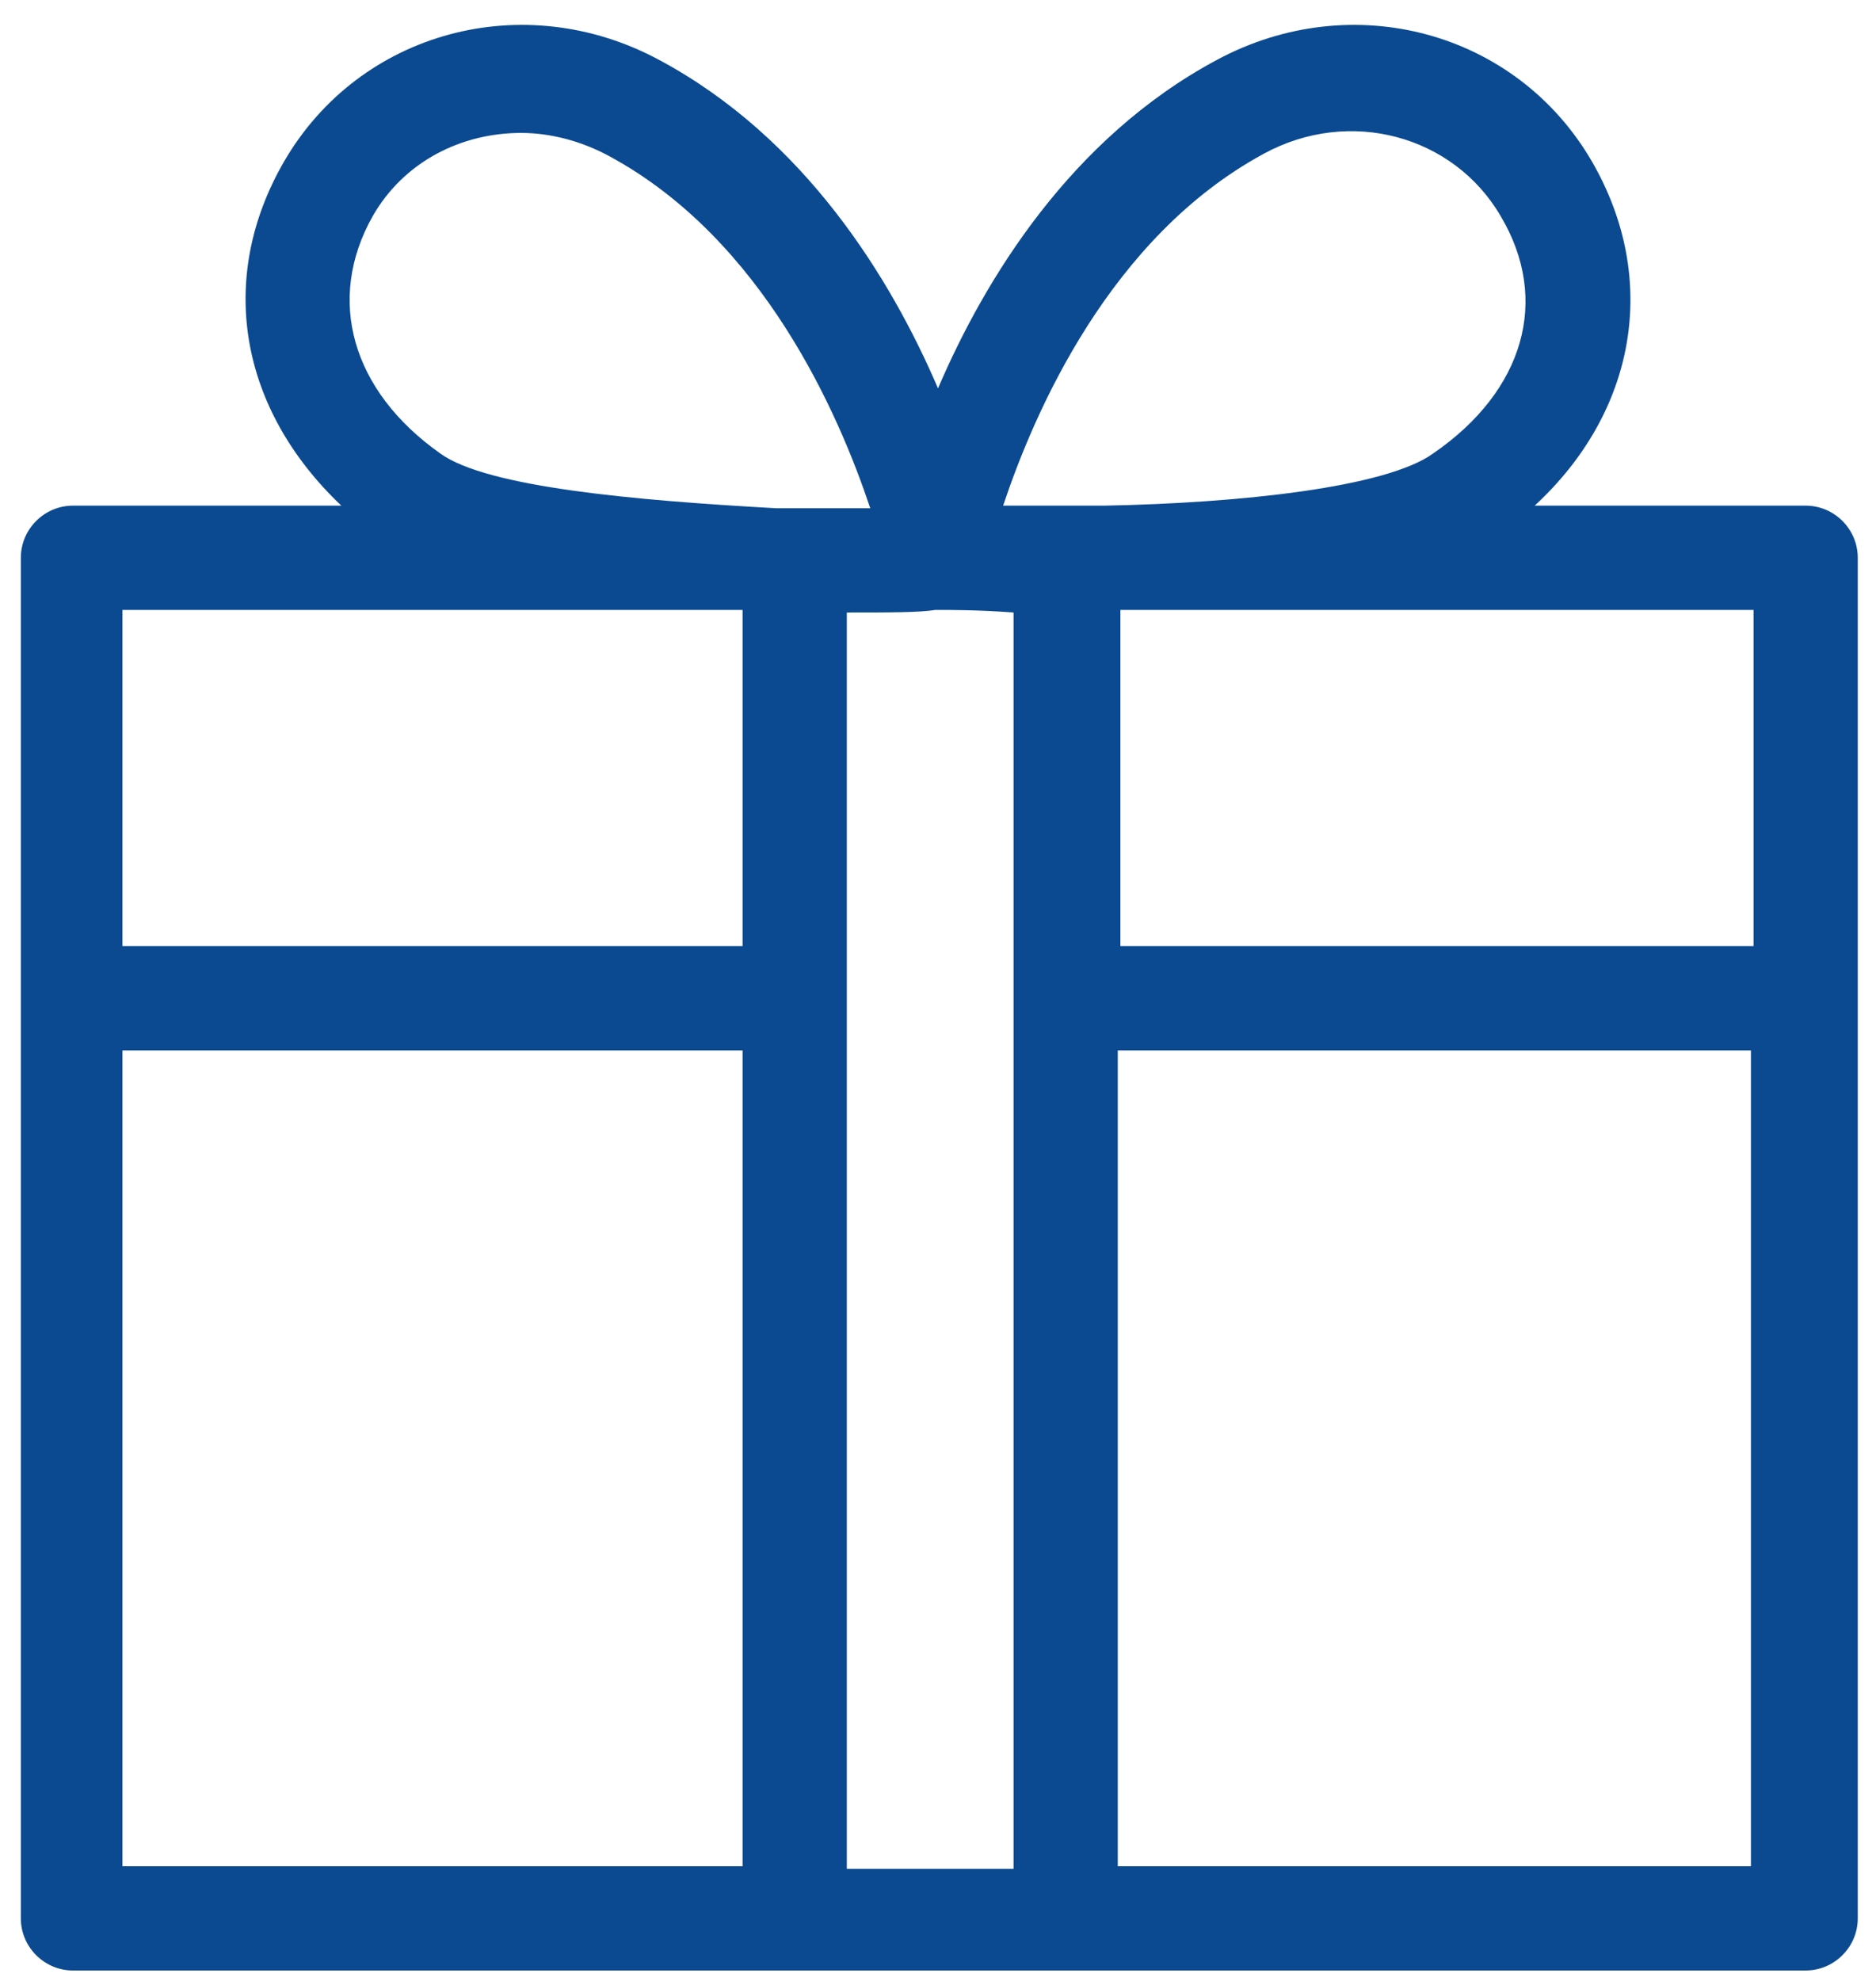 <?xml version="1.0" encoding="UTF-8" standalone="no"?>
<svg width="72px" height="76px" viewBox="0 0 72 76" version="1.1" xmlns="http://www.w3.org/2000/svg" xmlns:xlink="http://www.w3.org/1999/xlink" xmlns:sketch="http://www.bohemiancoding.com/sketch/ns">
    <!-- Generator: Sketch 3.3 (11970) - http://www.bohemiancoding.com/sketch -->
    <title>noun_178773_cc</title>
    <desc>Created with Sketch.</desc>
    <defs></defs>
    <g id="Page-1" stroke="none" stroke-width="1" fill="none" fill-rule="evenodd" sketch:type="MSPage">
        <g id="Desktop-HD" sketch:type="MSArtboardGroup" transform="translate(-164, -3129)" fill="#0B4A91">
            <g id="noun_178773_cc" sketch:type="MSLayerGroup" transform="translate(164, 3129)">
                <path d="M69.3,19.4 L58.9,19.4 C62.8,15.8 63.7,10.7 61.1,6.2 C58.2,1.2 51.9,-0.5 46.7,2.3 C41.1,5.3 37.8,10.7 36,14.9 C34.2,10.7 30.9,5.3 25.3,2.3 L25.3,2.3 C20.1,-0.5 13.8,1.2 10.9,6.2 C8.3,10.7 9.2,15.7 13.1,19.4 L2.8,19.4 C1.7,19.4 0.8,20.3 0.8,21.4 L0.8,73.6 C0.8,74.7 1.7,75.6 2.8,75.6 L69.3,75.6 C70.4,75.6 71.3,74.7 71.3,73.6 L71.3,21.4 C71.3,20.3 70.4,19.4 69.3,19.4 L69.3,19.4 Z M67.3,36.3 L43,36.3 L43,23.4 L67.3,23.4 L67.3,36.3 L67.3,36.3 Z M28.5,36.3 L4.7,36.3 L4.7,23.4 L28.5,23.4 L28.5,36.3 L28.5,36.3 Z M4.7,40.3 L28.5,40.3 L28.5,71.6 L4.7,71.6 L4.7,40.3 L4.7,40.3 Z M32.5,23.5 L32.5,23.5 C34.1,23.5 35.3,23.5 35.9,23.4 C36.5,23.4 37.6,23.4 38.9,23.5 L38.9,71.7 L32.5,71.7 L32.5,23.5 L32.5,23.5 Z M42.9,40.3 L67.2,40.3 L67.2,71.6 L42.9,71.6 L42.9,40.3 L42.9,40.3 Z M48.5,5.9 C51.8,4.1 55.8,5.2 57.6,8.3 C59.5,11.5 58.5,15 55,17.4 C53.2,18.7 47.6,19.3 42.4,19.4 L38.5,19.4 C39.7,15.8 42.6,9.1 48.5,5.9 L48.5,5.9 Z M16.9,17.4 C13.5,15 12.5,11.5 14.3,8.3 C15.5,6.2 17.7,5.1 20,5.1 C21.1,5.1 22.3,5.4 23.4,6 L23.4,6 C29.3,9.2 32.2,15.9 33.4,19.5 L29.8,19.5 C24.4,19.2 18.7,18.7 16.9,17.4 L16.9,17.4 Z" id="Shape" sketch:type="MSShapeGroup"></path>
            </g>
        </g>
    </g>
</svg>